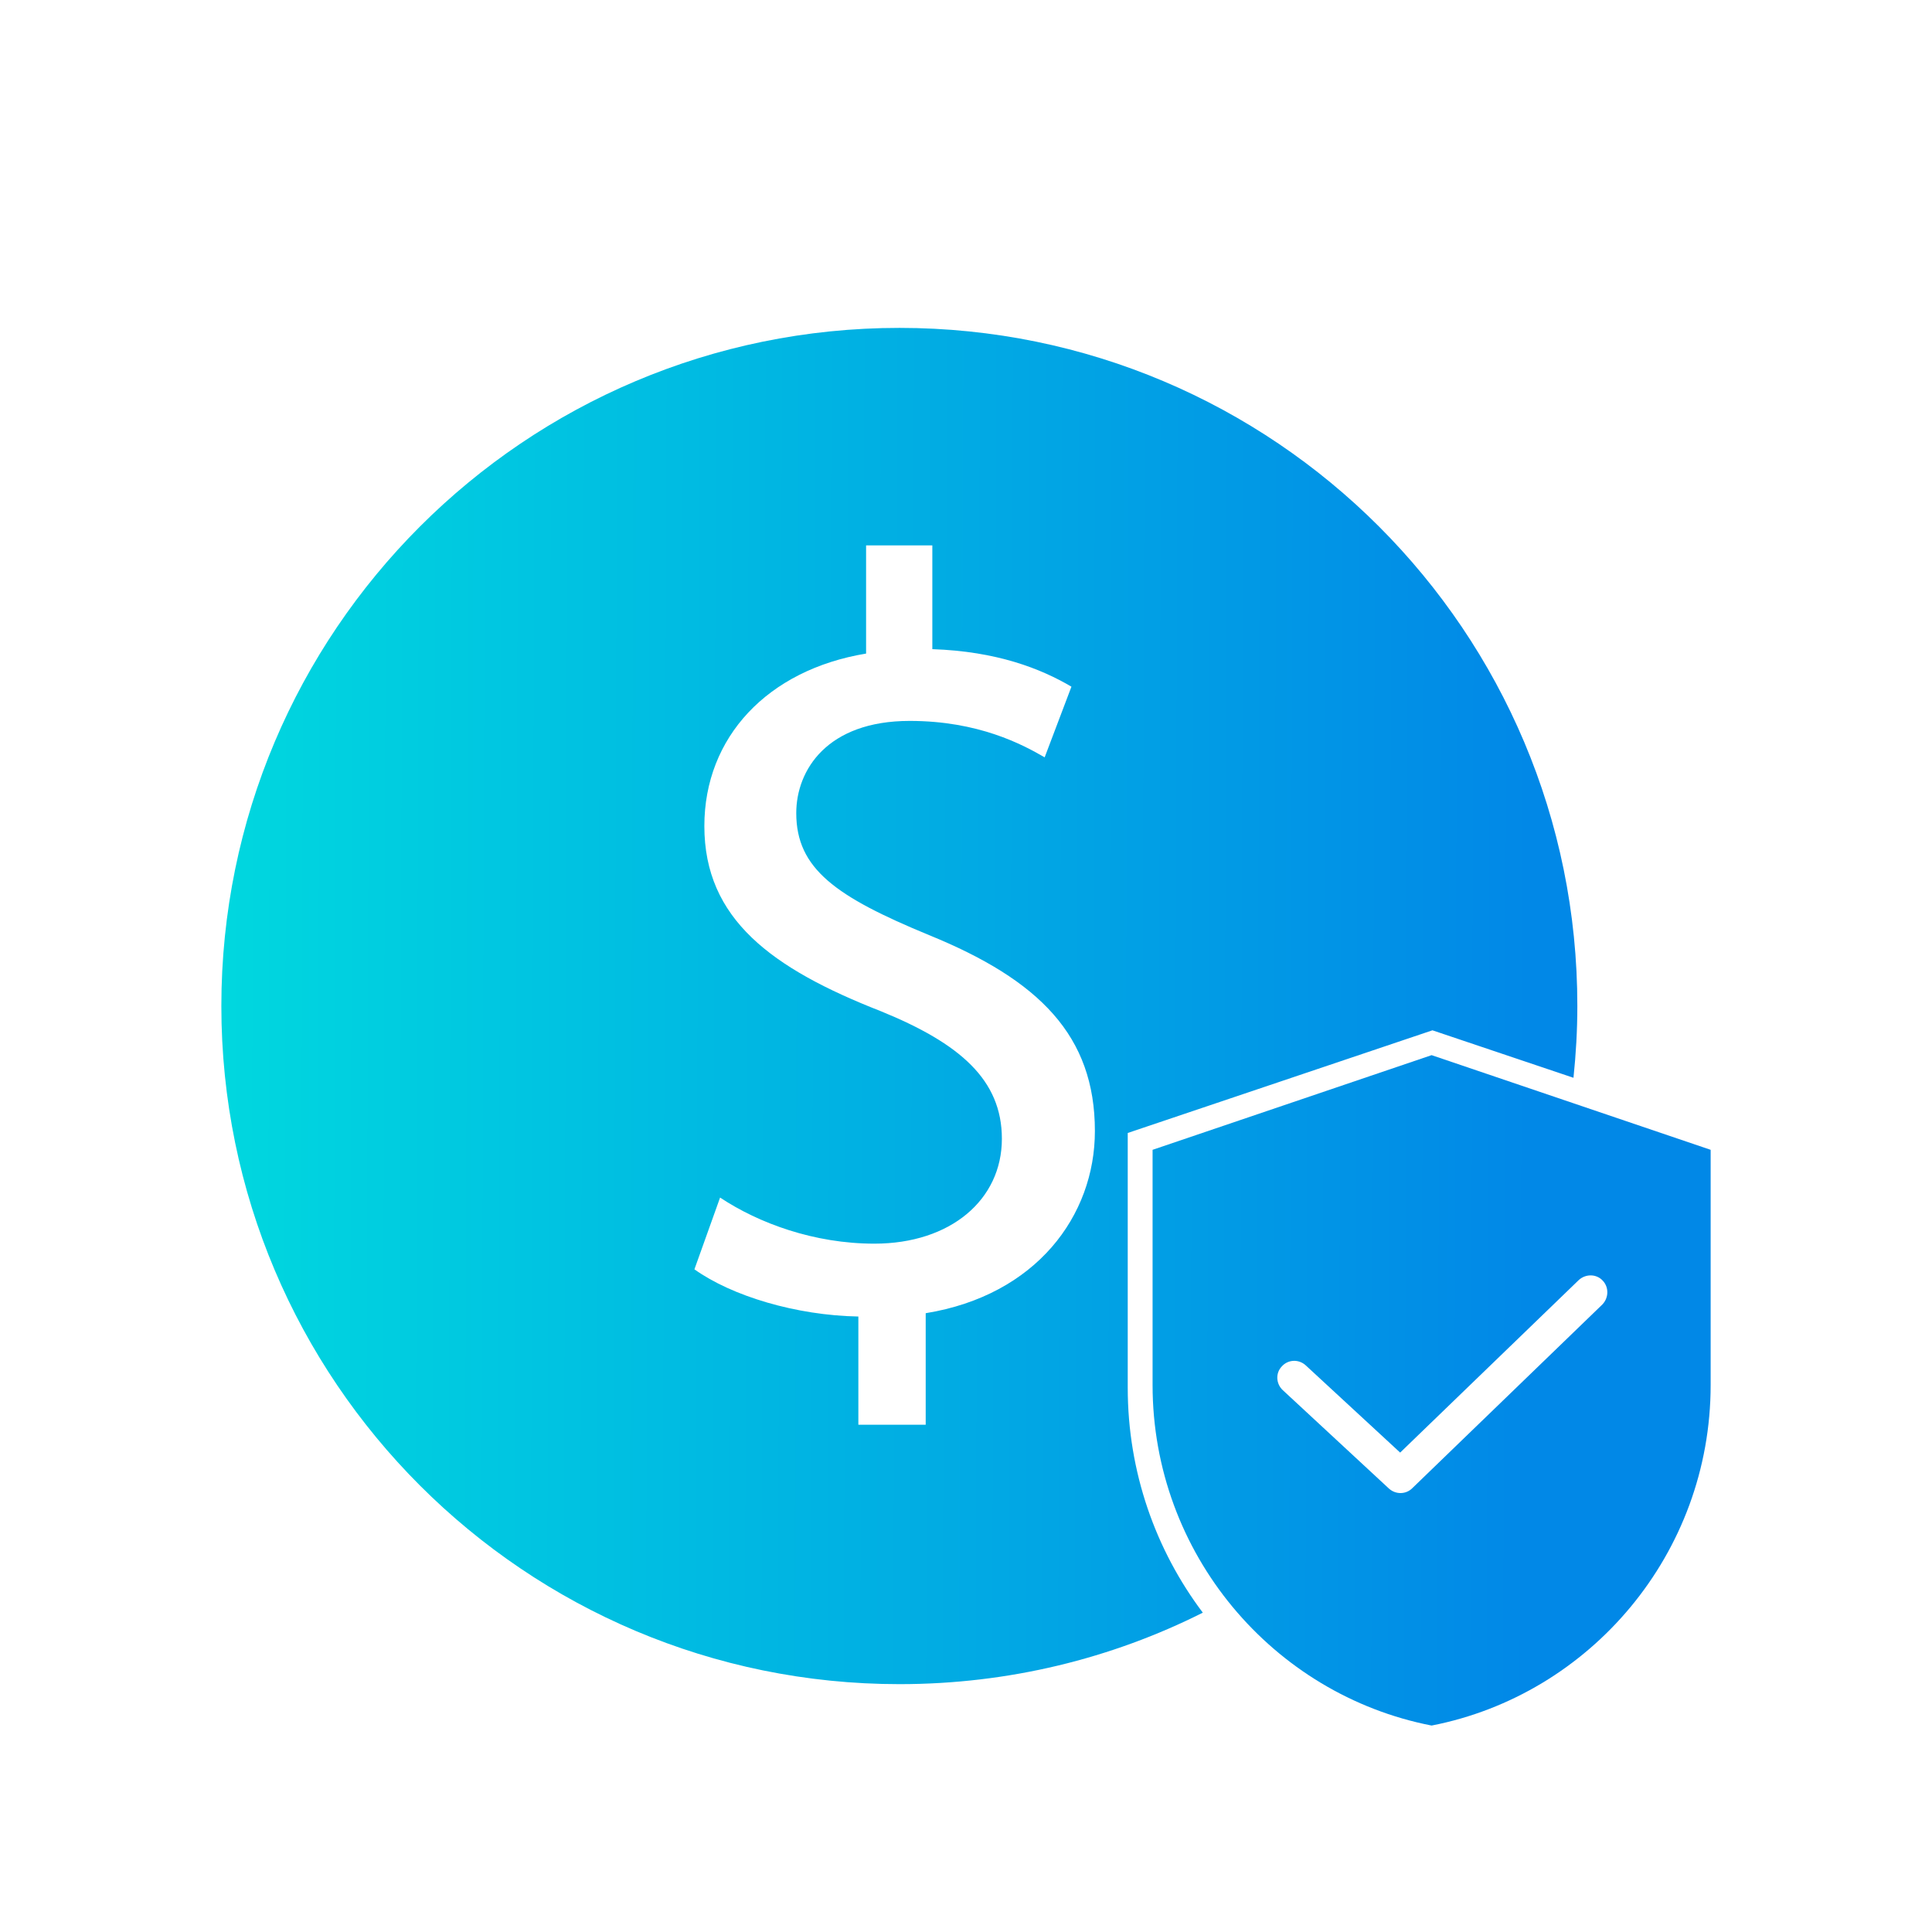 <?xml version="1.0" encoding="utf-8"?>
<!-- Generator: Adobe Illustrator 26.0.0, SVG Export Plug-In . SVG Version: 6.00 Build 0)  -->
<svg version="1.1" id="Layer_1" xmlns="http://www.w3.org/2000/svg" xmlns:xlink="http://www.w3.org/1999/xlink" x="0px" y="0px"
	 viewBox="0 0 700 700" style="enable-background:new 0 0 700 700;" xml:space="preserve">
<style type="text/css">
	.st0{fill-rule:evenodd;clip-rule:evenodd;fill:url(#SVGID_1_);}
	.st1{fill-rule:evenodd;clip-rule:evenodd;fill:url(#SVGID_00000008832674963885809830000013951749563107399066_);}
</style>
<g>
	<g>
		<linearGradient id="SVGID_1_" gradientUnits="userSpaceOnUse" x1="82.059" y1="502.285" x2="553.889" y2="503.817">
			<stop  offset="4.792333e-09" style="stop-color:#00D7DF"/>
			<stop  offset="1" style="stop-color:#0188E7"/>
		</linearGradient>
		<path class="st0" d="M417.6,416.6l101.1-34.3l101.1,34.3v85.2c0,61.1-43.6,112.2-101.1,123.4c-57.5-11.2-101.1-62.3-101.1-123.4
			V416.6z M464.8,503.7l38.4,35.6c2.5,2.3,6.3,2.2,8.6-0.2l68.7-66.4c2.4-2.4,2.5-6.3,0.2-8.7c-2.3-2.5-6.2-2.5-8.7-0.2l-64.7,62.5
			l-34.2-31.6c-2.5-2.3-6.4-2.2-8.7,0.4C462.1,497.5,462.3,501.4,464.8,503.7L464.8,503.7z"/>
	</g>
	
		<linearGradient id="SVGID_00000024681444320539469280000016281986230059539377_" gradientUnits="userSpaceOnUse" x1="82.509" y1="363.705" x2="554.338" y2="365.237">
		<stop  offset="4.792333e-09" style="stop-color:#00D7DF"/>
		<stop  offset="1" style="stop-color:#0188E7"/>
	</linearGradient>
	<path style="fill-rule:evenodd;clip-rule:evenodd;fill:url(#SVGID_00000024681444320539469280000016281986230059539377_);" d="
		M325.9,118.8c-135.7,0-245.7,110-245.7,245.7s110,245.7,245.7,245.7c39.5,0,76.9-9.3,109.9-25.9c-17.1-22.7-27.2-51-27.2-81.5
		v-92.3l110.4-37.2l51.1,17.2c0.9-8.6,1.4-17.2,1.4-26C571.6,228.8,461.6,118.8,325.9,118.8z M335.4,475.8v40.4H311V477
		c-22.5-0.4-45.8-7.4-59.4-17.1l9.3-26c14,9.3,34.1,16.7,55.9,16.7c27.6,0,46.2-15.9,46.2-38c0-21.3-15.1-34.5-43.8-46.2
		c-39.6-15.5-64-33.4-64-67.1c0-32.2,22.9-56.6,58.6-62.5v-39.2h24v37.6c23.3,0.8,39.2,7,50.4,13.6l-9.7,25.6
		c-8.1-4.7-24-13.2-48.9-13.2c-29.9,0-41.1,17.8-41.1,33.4c0,20.2,14.4,30.3,48.1,44.2c40,16.3,60.1,36.5,60.1,71
		C396.7,440.5,375.4,469.3,335.4,475.8z"/>
</g>
</svg>

